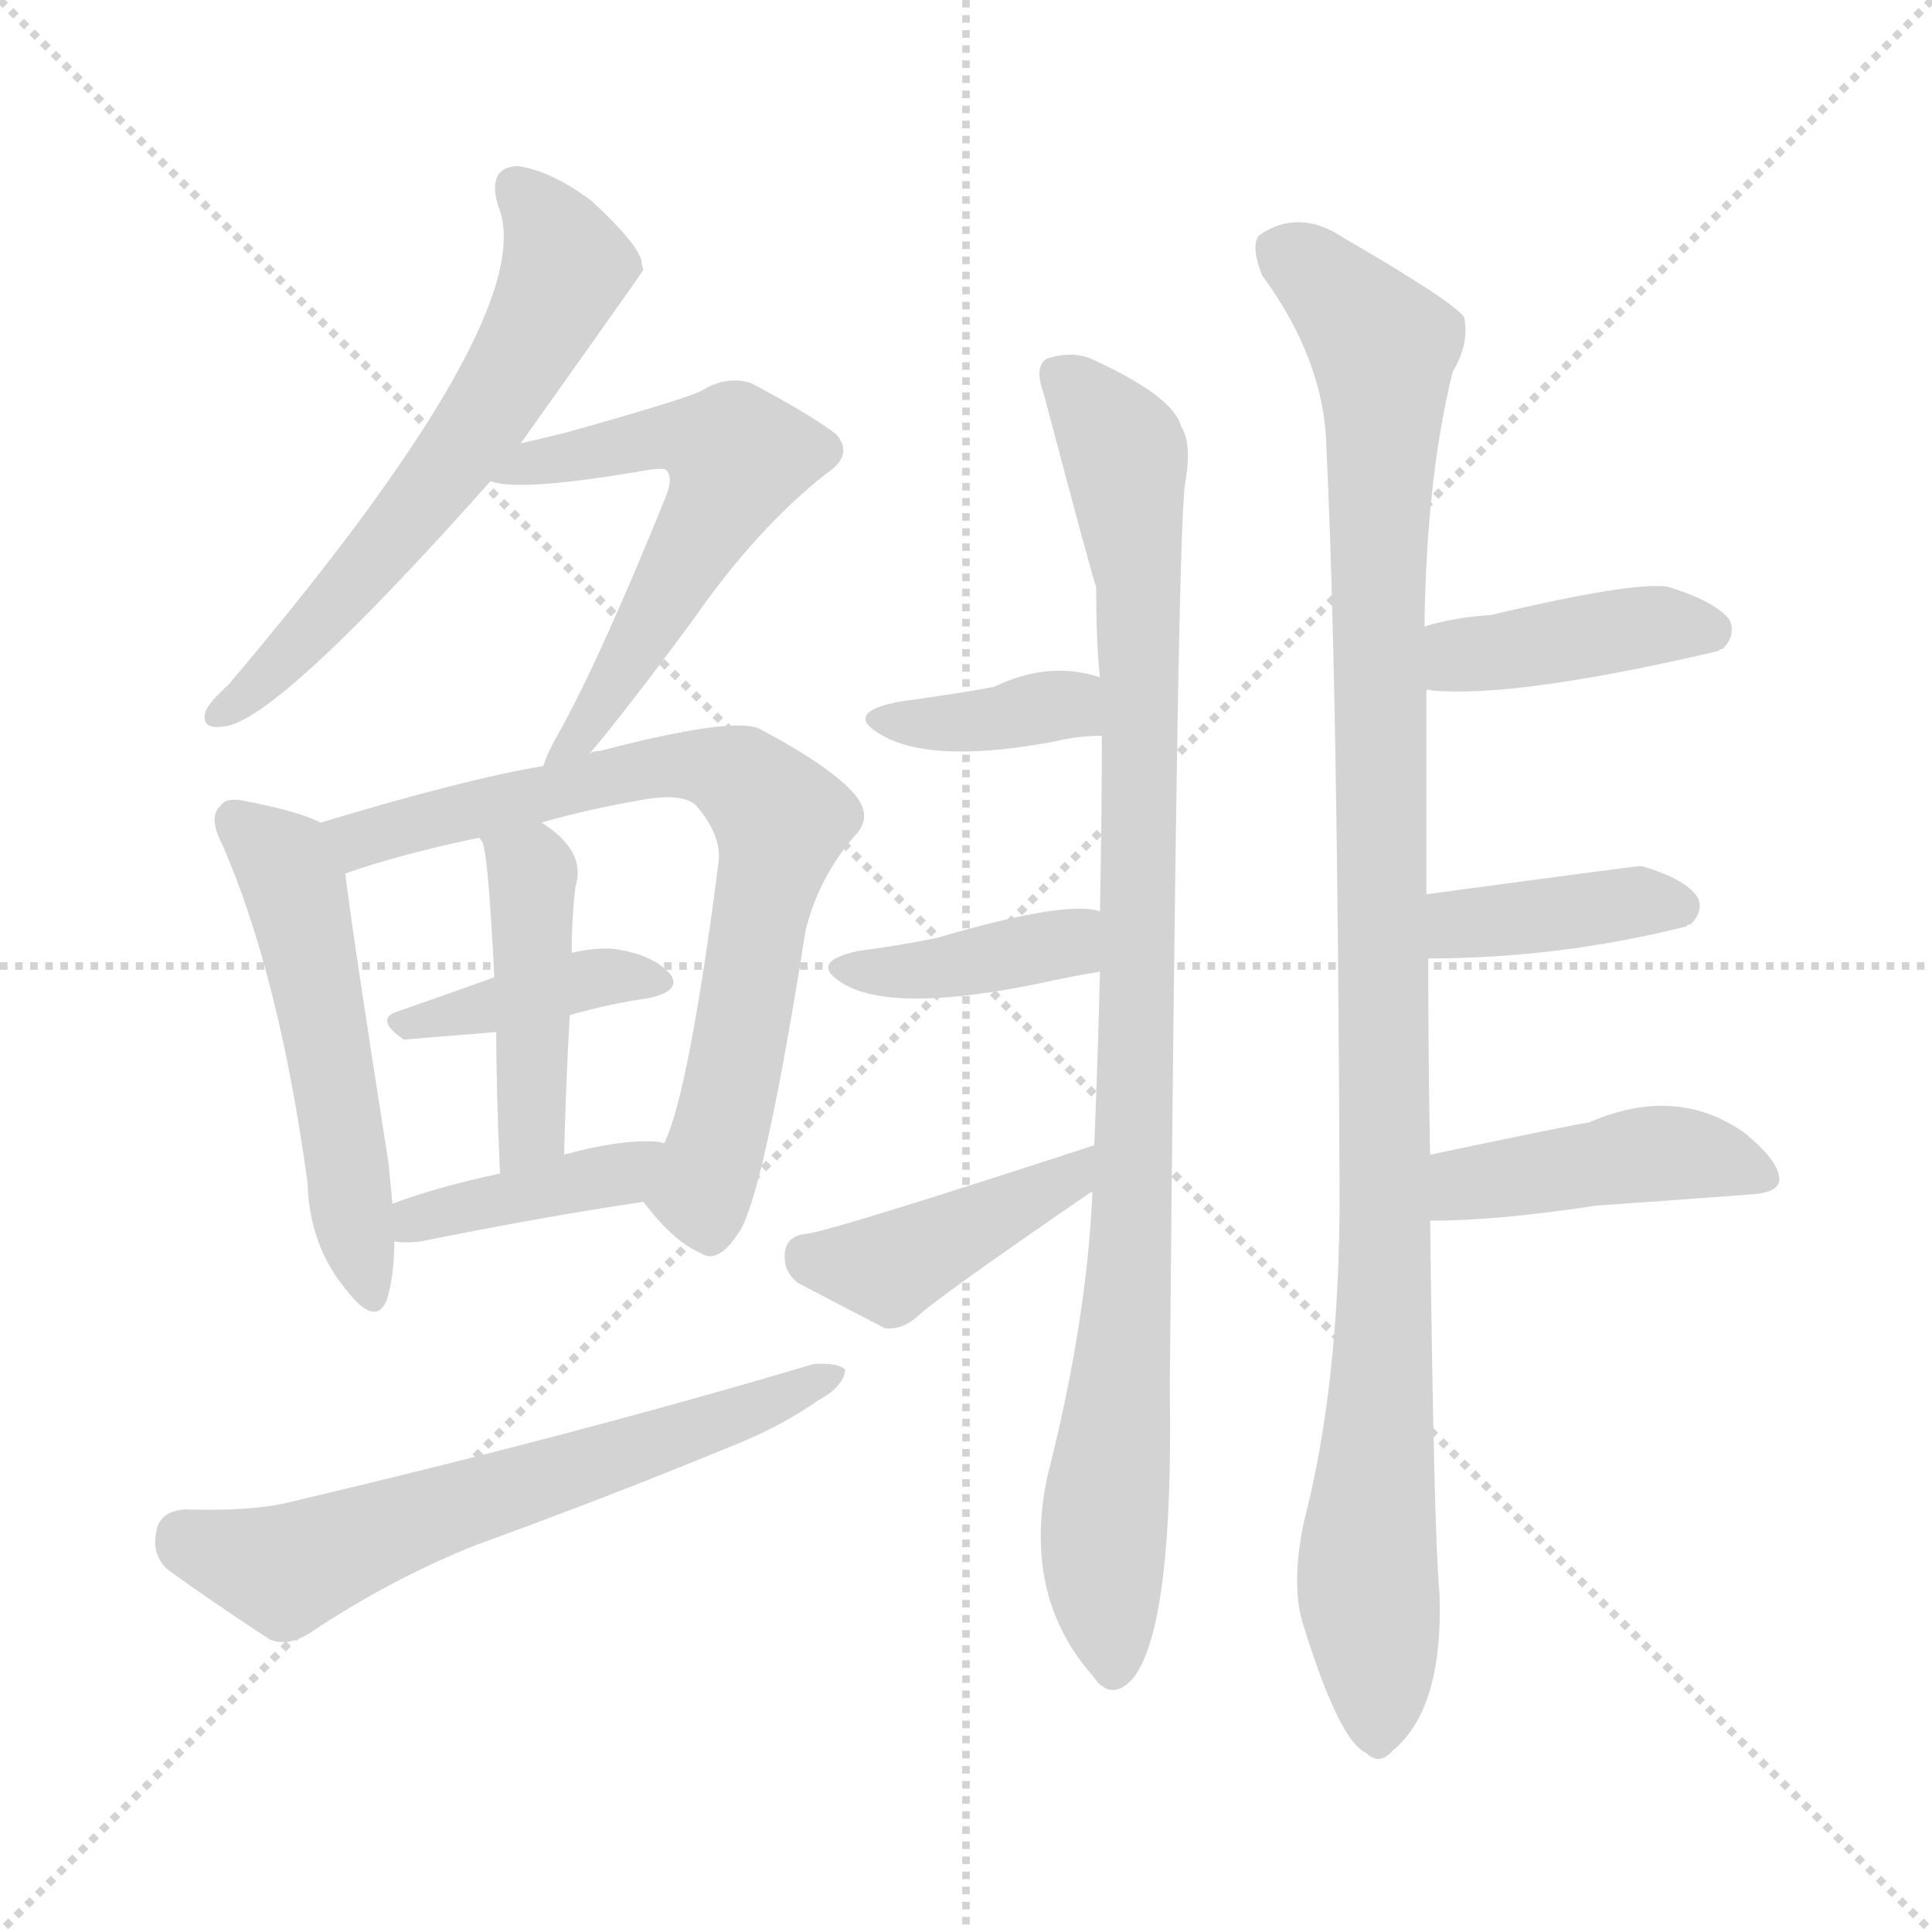 <svg version="1.1" viewBox="0 0 1024 1024" xmlns="http://www.w3.org/2000/svg">
  <g stroke="lightgray" stroke-dasharray="1,1" stroke-width="1" transform="scale(4, 4)">
    <line x1="0" y1="0" x2="256" y2="256"></line>
    <line x1="256" y1="0" x2="0" y2="256"></line>
    <line x1="128" y1="0" x2="128" y2="256"></line>
    <line x1="0" y1="128" x2="256" y2="128"></line>
  </g>
<g transform="scale(1, -1) translate(0, -900)">
   <style type="text/css">
    @keyframes keyframes0 {
      from {
       stroke: blue;
       stroke-dashoffset: 606;
       stroke-width: 128;
       }
       66% {
       animation-timing-function: step-end;
       stroke: blue;
       stroke-dashoffset: 0;
       stroke-width: 128;
       }
       to {
       stroke: black;
       stroke-width: 1024;
       }
       }
       #make-me-a-hanzi-animation-0 {
         animation: keyframes0 0.743s both;
         animation-delay: 0s;
         animation-timing-function: linear;
       }
    @keyframes keyframes1 {
      from {
       stroke: blue;
       stroke-dashoffset: 574;
       stroke-width: 128;
       }
       65% {
       animation-timing-function: step-end;
       stroke: blue;
       stroke-dashoffset: 0;
       stroke-width: 128;
       }
       to {
       stroke: black;
       stroke-width: 1024;
       }
       }
       #make-me-a-hanzi-animation-1 {
         animation: keyframes1 0.717s both;
         animation-delay: 0.743s;
         animation-timing-function: linear;
       }
    @keyframes keyframes2 {
      from {
       stroke: blue;
       stroke-dashoffset: 519;
       stroke-width: 128;
       }
       63% {
       animation-timing-function: step-end;
       stroke: blue;
       stroke-dashoffset: 0;
       stroke-width: 128;
       }
       to {
       stroke: black;
       stroke-width: 1024;
       }
       }
       #make-me-a-hanzi-animation-2 {
         animation: keyframes2 0.672s both;
         animation-delay: 1.46s;
         animation-timing-function: linear;
       }
    @keyframes keyframes3 {
      from {
       stroke: blue;
       stroke-dashoffset: 723;
       stroke-width: 128;
       }
       70% {
       animation-timing-function: step-end;
       stroke: blue;
       stroke-dashoffset: 0;
       stroke-width: 128;
       }
       to {
       stroke: black;
       stroke-width: 1024;
       }
       }
       #make-me-a-hanzi-animation-3 {
         animation: keyframes3 0.838s both;
         animation-delay: 2.133s;
         animation-timing-function: linear;
       }
    @keyframes keyframes4 {
      from {
       stroke: blue;
       stroke-dashoffset: 387;
       stroke-width: 128;
       }
       56% {
       animation-timing-function: step-end;
       stroke: blue;
       stroke-dashoffset: 0;
       stroke-width: 128;
       }
       to {
       stroke: black;
       stroke-width: 1024;
       }
       }
       #make-me-a-hanzi-animation-4 {
         animation: keyframes4 0.565s both;
         animation-delay: 2.971s;
         animation-timing-function: linear;
       }
    @keyframes keyframes5 {
      from {
       stroke: blue;
       stroke-dashoffset: 433;
       stroke-width: 128;
       }
       58% {
       animation-timing-function: step-end;
       stroke: blue;
       stroke-dashoffset: 0;
       stroke-width: 128;
       }
       to {
       stroke: black;
       stroke-width: 1024;
       }
       }
       #make-me-a-hanzi-animation-5 {
         animation: keyframes5 0.602s both;
         animation-delay: 3.536s;
         animation-timing-function: linear;
       }
    @keyframes keyframes6 {
      from {
       stroke: blue;
       stroke-dashoffset: 397;
       stroke-width: 128;
       }
       56% {
       animation-timing-function: step-end;
       stroke: blue;
       stroke-dashoffset: 0;
       stroke-width: 128;
       }
       to {
       stroke: black;
       stroke-width: 1024;
       }
       }
       #make-me-a-hanzi-animation-6 {
         animation: keyframes6 0.573s both;
         animation-delay: 4.138s;
         animation-timing-function: linear;
       }
    @keyframes keyframes7 {
      from {
       stroke: blue;
       stroke-dashoffset: 623;
       stroke-width: 128;
       }
       67% {
       animation-timing-function: step-end;
       stroke: blue;
       stroke-dashoffset: 0;
       stroke-width: 128;
       }
       to {
       stroke: black;
       stroke-width: 1024;
       }
       }
       #make-me-a-hanzi-animation-7 {
         animation: keyframes7 0.757s both;
         animation-delay: 4.711s;
         animation-timing-function: linear;
       }
    @keyframes keyframes8 {
      from {
       stroke: blue;
       stroke-dashoffset: 954;
       stroke-width: 128;
       }
       76% {
       animation-timing-function: step-end;
       stroke: blue;
       stroke-dashoffset: 0;
       stroke-width: 128;
       }
       to {
       stroke: black;
       stroke-width: 1024;
       }
       }
       #make-me-a-hanzi-animation-8 {
         animation: keyframes8 1.026s both;
         animation-delay: 5.468s;
         animation-timing-function: linear;
       }
    @keyframes keyframes9 {
      from {
       stroke: blue;
       stroke-dashoffset: 367;
       stroke-width: 128;
       }
       54% {
       animation-timing-function: step-end;
       stroke: blue;
       stroke-dashoffset: 0;
       stroke-width: 128;
       }
       to {
       stroke: black;
       stroke-width: 1024;
       }
       }
       #make-me-a-hanzi-animation-9 {
         animation: keyframes9 0.549s both;
         animation-delay: 6.495s;
         animation-timing-function: linear;
       }
    @keyframes keyframes10 {
      from {
       stroke: blue;
       stroke-dashoffset: 392;
       stroke-width: 128;
       }
       56% {
       animation-timing-function: step-end;
       stroke: blue;
       stroke-dashoffset: 0;
       stroke-width: 128;
       }
       to {
       stroke: black;
       stroke-width: 1024;
       }
       }
       #make-me-a-hanzi-animation-10 {
         animation: keyframes10 0.569s both;
         animation-delay: 7.043s;
         animation-timing-function: linear;
       }
    @keyframes keyframes11 {
      from {
       stroke: blue;
       stroke-dashoffset: 420;
       stroke-width: 128;
       }
       58% {
       animation-timing-function: step-end;
       stroke: blue;
       stroke-dashoffset: 0;
       stroke-width: 128;
       }
       to {
       stroke: black;
       stroke-width: 1024;
       }
       }
       #make-me-a-hanzi-animation-11 {
         animation: keyframes11 0.592s both;
         animation-delay: 7.612s;
         animation-timing-function: linear;
       }
    @keyframes keyframes12 {
      from {
       stroke: blue;
       stroke-dashoffset: 1063;
       stroke-width: 128;
       }
       78% {
       animation-timing-function: step-end;
       stroke: blue;
       stroke-dashoffset: 0;
       stroke-width: 128;
       }
       to {
       stroke: black;
       stroke-width: 1024;
       }
       }
       #make-me-a-hanzi-animation-12 {
         animation: keyframes12 1.115s both;
         animation-delay: 8.204s;
         animation-timing-function: linear;
       }
    @keyframes keyframes13 {
      from {
       stroke: blue;
       stroke-dashoffset: 411;
       stroke-width: 128;
       }
       57% {
       animation-timing-function: step-end;
       stroke: blue;
       stroke-dashoffset: 0;
       stroke-width: 128;
       }
       to {
       stroke: black;
       stroke-width: 1024;
       }
       }
       #make-me-a-hanzi-animation-13 {
         animation: keyframes13 0.584s both;
         animation-delay: 9.319s;
         animation-timing-function: linear;
       }
    @keyframes keyframes14 {
      from {
       stroke: blue;
       stroke-dashoffset: 388;
       stroke-width: 128;
       }
       56% {
       animation-timing-function: step-end;
       stroke: blue;
       stroke-dashoffset: 0;
       stroke-width: 128;
       }
       to {
       stroke: black;
       stroke-width: 1024;
       }
       }
       #make-me-a-hanzi-animation-14 {
         animation: keyframes14 0.566s both;
         animation-delay: 9.904s;
         animation-timing-function: linear;
       }
    @keyframes keyframes15 {
      from {
       stroke: blue;
       stroke-dashoffset: 434;
       stroke-width: 128;
       }
       59% {
       animation-timing-function: step-end;
       stroke: blue;
       stroke-dashoffset: 0;
       stroke-width: 128;
       }
       to {
       stroke: black;
       stroke-width: 1024;
       }
       }
       #make-me-a-hanzi-animation-15 {
         animation: keyframes15 0.603s both;
         animation-delay: 10.47s;
         animation-timing-function: linear;
       }
</style>
<path d="M 276.0 665.0 Q 340.0 755.0 341.0 757.0 Q 340.0 760.0 340.0 762.0 Q 337.0 772.0 313.0 794.0 Q 291.0 810.0 274.0 812.0 Q 258.0 811.0 264.0 791.0 Q 288.0 734.0 121.0 537.0 Q 111.0 528.0 109.0 523.0 Q 106.0 513.0 119.0 515.0 Q 147.0 518.0 260.0 645.0 L 276.0 665.0 Z" fill="lightgray"></path> 
<path d="M 312.0 500.0 Q 330.0 521.0 367.0 571.0 Q 401.0 620.0 438.0 649.0 Q 453.0 659.0 443.0 670.0 Q 430.0 680.0 398.0 697.0 Q 385.0 701.0 372.0 693.0 Q 365.0 689.0 301.0 671.0 Q 289.0 668.0 276.0 665.0 C 247.0 658.0 230.0 650.0 260.0 645.0 Q 275.0 639.0 344.0 651.0 Q 351.0 652.0 353.0 651.0 Q 357.0 647.0 353.0 637.0 Q 319.0 553.0 297.0 513.0 Q 290.0 501.0 288.0 494.0 C 277.0 466.0 293.0 477.0 312.0 500.0 Z" fill="lightgray"></path> 
<path d="M 170.0 464.0 Q 158.0 470.0 132.0 475.0 Q 120.0 478.0 117.0 473.0 Q 110.0 467.0 118.0 452.0 Q 148.0 383.0 163.0 273.0 Q 164.0 240.0 183.0 217.0 Q 199.0 196.0 205.0 211.0 Q 209.0 224.0 209.0 242.0 L 208.0 262.0 Q 207.0 272.0 206.0 283.0 Q 187.0 404.0 183.0 437.0 C 180.0 460.0 180.0 460.0 170.0 464.0 Z" fill="lightgray"></path> 
<path d="M 341.0 263.0 Q 357.0 242.0 371.0 236.0 Q 381.0 229.0 393.0 249.0 Q 406.0 274.0 427.0 407.0 Q 434.0 435.0 453.0 457.0 Q 463.0 467.0 453.0 479.0 Q 440.0 494.0 402.0 514.0 Q 387.0 520.0 318.0 502.0 Q 314.0 502.0 312.0 500.0 L 288.0 494.0 Q 246.0 487.0 170.0 464.0 C 141.0 455.0 155.0 428.0 183.0 437.0 Q 211.0 447.0 254.0 456.0 L 287.0 464.0 Q 311.0 471.0 340.0 476.0 Q 362.0 480.0 369.0 473.0 Q 382.0 458.0 381.0 444.0 Q 365.0 320.0 352.0 294.0 C 342.0 266.0 341.0 263.0 341.0 263.0 Z" fill="lightgray"></path> 
<path d="M 302.0 362.0 Q 323.0 368.0 344.0 371.0 Q 362.0 375.0 355.0 384.0 Q 346.0 394.0 326.0 397.0 Q 316.0 398.0 303.0 395.0 L 262.0 382.0 Q 234.0 372.0 211.0 364.0 Q 198.0 360.0 214.0 349.0 L 263.0 353.0 L 302.0 362.0 Z" fill="lightgray"></path> 
<path d="M 299.0 288.0 Q 300.0 328.0 302.0 362.0 L 303.0 395.0 Q 303.0 413.0 305.0 430.0 Q 311.0 449.0 287.0 464.0 C 262.0 481.0 241.0 483.0 254.0 456.0 Q 255.0 455.0 256.0 453.0 Q 259.0 443.0 262.0 382.0 L 263.0 353.0 Q 263.0 323.0 265.0 278.0 C 266.0 248.0 298.0 258.0 299.0 288.0 Z" fill="lightgray"></path> 
<path d="M 209.0 242.0 Q 215.0 241.0 223.0 242.0 Q 287.0 255.0 341.0 263.0 C 371.0 267.0 381.0 288.0 352.0 294.0 Q 349.0 295.0 347.0 295.0 Q 328.0 296.0 299.0 288.0 L 265.0 278.0 Q 232.0 271.0 208.0 262.0 C 180.0 252.0 179.0 245.0 209.0 242.0 Z" fill="lightgray"></path> 
<path d="M 98.0 100.0 Q 85.0 99.0 83.0 89.0 Q 80.0 76.0 89.0 68.0 Q 111.0 52.0 143.0 31.0 Q 153.0 27.0 165.0 35.0 Q 207.0 63.0 252.0 81.0 Q 321.0 106.0 389.0 134.0 Q 414.0 144.0 434.0 158.0 Q 447.0 165.0 448.0 174.0 Q 444.0 178.0 431.0 177.0 Q 307.0 140.0 150.0 103.0 Q 131.0 99.0 98.0 100.0 Z" fill="lightgray"></path> 
<path d="M 579.0 268.0 Q 576.0 199.0 555.0 117.0 Q 542.0 54.0 579.0 12.0 Q 589.0 -3.0 601.0 11.0 Q 622.0 39.0 620.0 163.0 Q 624.0 614.0 628.0 643.0 Q 632.0 665.0 626.0 674.0 Q 622.0 690.0 578.0 710.0 Q 568.0 714.0 555.0 710.0 Q 548.0 706.0 553.0 692.0 Q 580.0 590.0 581.0 589.0 Q 581.0 558.0 583.0 541.0 L 584.0 510.0 Q 584.0 470.0 583.0 417.0 L 583.0 385.0 Q 582.0 343.0 580.0 293.0 L 579.0 268.0 Z" fill="lightgray"></path> 
<path d="M 583.0 541.0 Q 556.0 550.0 527.0 536.0 Q 512.0 533.0 476.0 528.0 Q 446.0 522.0 468.0 510.0 Q 495.0 495.0 559.0 507.0 Q 571.0 510.0 584.0 510.0 C 614.0 511.0 612.0 532.0 583.0 541.0 Z" fill="lightgray"></path> 
<path d="M 583.0 417.0 Q 565.0 423.0 497.0 403.0 Q 478.0 399.0 455.0 396.0 Q 427.0 390.0 448.0 378.0 Q 475.0 363.0 552.0 379.0 Q 565.0 382.0 583.0 385.0 C 613.0 390.0 612.0 411.0 583.0 417.0 Z" fill="lightgray"></path> 
<path d="M 580.0 293.0 Q 439.0 247.0 427.0 246.0 Q 417.0 245.0 416.0 236.0 Q 415.0 226.0 423.0 220.0 Q 442.0 210.0 469.0 196.0 Q 478.0 195.0 486.0 202.0 Q 495.0 211.0 578.0 268.0 L 579.0 268.0 C 605.0 283.0 609.0 302.0 580.0 293.0 Z" fill="lightgray"></path> 
<path d="M 758.0 288.0 Q 757.0 336.0 757.0 392.0 L 756.0 426.0 Q 756.0 477.0 756.0 534.0 L 755.0 568.0 Q 756.0 647.0 770.0 703.0 Q 779.0 718.0 776.0 732.0 Q 769.0 741.0 712.0 774.0 Q 688.0 790.0 667.0 775.0 Q 663.0 769.0 669.0 754.0 Q 702.0 709.0 703.0 663.0 Q 709.0 540.0 710.0 266.0 Q 710.0 166.0 691.0 93.0 Q 684.0 59.0 691.0 38.0 Q 710.0 -23.0 724.0 -29.0 Q 731.0 -36.0 738.0 -28.0 Q 765.0 -6.0 763.0 55.0 Q 760.0 86.0 758.0 253.0 L 758.0 288.0 Z" fill="lightgray"></path> 
<path d="M 756.0 534.0 Q 757.0 535.0 759.0 534.0 Q 804.0 530.0 911.0 555.0 Q 911.0 556.0 913.0 556.0 Q 920.0 563.0 917.0 571.0 Q 910.0 581.0 884.0 589.0 Q 866.0 592.0 790.0 574.0 Q 772.0 573.0 755.0 568.0 C 726.0 560.0 726.0 535.0 756.0 534.0 Z" fill="lightgray"></path> 
<path d="M 757.0 392.0 Q 826.0 392.0 894.0 409.0 Q 894.0 410.0 896.0 410.0 Q 903.0 417.0 900.0 424.0 Q 894.0 434.0 870.0 441.0 Q 867.0 441.0 756.0 426.0 C 726.0 422.0 727.0 392.0 757.0 392.0 Z" fill="lightgray"></path> 
<path d="M 758.0 253.0 Q 794.0 253.0 846.0 261.0 Q 889.0 264.0 929.0 267.0 Q 942.0 268.0 943.0 274.0 Q 944.0 284.0 924.0 300.0 Q 888.0 325.0 842.0 305.0 Q 839.0 305.0 758.0 288.0 C 729.0 282.0 728.0 253.0 758.0 253.0 Z" fill="lightgray"></path> 
      <clipPath id="make-me-a-hanzi-clip-0">
      <path d="M 276.0 665.0 Q 340.0 755.0 341.0 757.0 Q 340.0 760.0 340.0 762.0 Q 337.0 772.0 313.0 794.0 Q 291.0 810.0 274.0 812.0 Q 258.0 811.0 264.0 791.0 Q 288.0 734.0 121.0 537.0 Q 111.0 528.0 109.0 523.0 Q 106.0 513.0 119.0 515.0 Q 147.0 518.0 260.0 645.0 L 276.0 665.0 Z" fill="lightgray"></path>
      </clipPath>
      <path clip-path="url(#make-me-a-hanzi-clip-0)" d="M 274.0 799.0 L 293.0 778.0 L 300.0 758.0 L 277.0 710.0 L 204.0 610.0 L 117.0 522.0 " fill="none" id="make-me-a-hanzi-animation-0" stroke-dasharray="478 956" stroke-linecap="round"></path>

      <clipPath id="make-me-a-hanzi-clip-1">
      <path d="M 312.0 500.0 Q 330.0 521.0 367.0 571.0 Q 401.0 620.0 438.0 649.0 Q 453.0 659.0 443.0 670.0 Q 430.0 680.0 398.0 697.0 Q 385.0 701.0 372.0 693.0 Q 365.0 689.0 301.0 671.0 Q 289.0 668.0 276.0 665.0 C 247.0 658.0 230.0 650.0 260.0 645.0 Q 275.0 639.0 344.0 651.0 Q 351.0 652.0 353.0 651.0 Q 357.0 647.0 353.0 637.0 Q 319.0 553.0 297.0 513.0 Q 290.0 501.0 288.0 494.0 C 277.0 466.0 293.0 477.0 312.0 500.0 Z" fill="lightgray"></path>
      </clipPath>
      <path clip-path="url(#make-me-a-hanzi-clip-1)" d="M 264.0 650.0 L 355.0 669.0 L 390.0 658.0 L 329.0 543.0 L 294.0 497.0 " fill="none" id="make-me-a-hanzi-animation-1" stroke-dasharray="446 892" stroke-linecap="round"></path>

      <clipPath id="make-me-a-hanzi-clip-2">
      <path d="M 170.0 464.0 Q 158.0 470.0 132.0 475.0 Q 120.0 478.0 117.0 473.0 Q 110.0 467.0 118.0 452.0 Q 148.0 383.0 163.0 273.0 Q 164.0 240.0 183.0 217.0 Q 199.0 196.0 205.0 211.0 Q 209.0 224.0 209.0 242.0 L 208.0 262.0 Q 207.0 272.0 206.0 283.0 Q 187.0 404.0 183.0 437.0 C 180.0 460.0 180.0 460.0 170.0 464.0 Z" fill="lightgray"></path>
      </clipPath>
      <path clip-path="url(#make-me-a-hanzi-clip-2)" d="M 126.0 465.0 L 156.0 430.0 L 195.0 217.0 " fill="none" id="make-me-a-hanzi-animation-2" stroke-dasharray="391 782" stroke-linecap="round"></path>

      <clipPath id="make-me-a-hanzi-clip-3">
      <path d="M 341.0 263.0 Q 357.0 242.0 371.0 236.0 Q 381.0 229.0 393.0 249.0 Q 406.0 274.0 427.0 407.0 Q 434.0 435.0 453.0 457.0 Q 463.0 467.0 453.0 479.0 Q 440.0 494.0 402.0 514.0 Q 387.0 520.0 318.0 502.0 Q 314.0 502.0 312.0 500.0 L 288.0 494.0 Q 246.0 487.0 170.0 464.0 C 141.0 455.0 155.0 428.0 183.0 437.0 Q 211.0 447.0 254.0 456.0 L 287.0 464.0 Q 311.0 471.0 340.0 476.0 Q 362.0 480.0 369.0 473.0 Q 382.0 458.0 381.0 444.0 Q 365.0 320.0 352.0 294.0 C 342.0 266.0 341.0 263.0 341.0 263.0 Z" fill="lightgray"></path>
      </clipPath>
      <path clip-path="url(#make-me-a-hanzi-clip-3)" d="M 181.0 461.0 L 197.0 456.0 L 352.0 494.0 L 382.0 492.0 L 409.0 472.0 L 414.0 465.0 L 372.0 267.0 L 377.0 252.0 " fill="none" id="make-me-a-hanzi-animation-3" stroke-dasharray="595 1190" stroke-linecap="round"></path>

      <clipPath id="make-me-a-hanzi-clip-4">
      <path d="M 302.0 362.0 Q 323.0 368.0 344.0 371.0 Q 362.0 375.0 355.0 384.0 Q 346.0 394.0 326.0 397.0 Q 316.0 398.0 303.0 395.0 L 262.0 382.0 Q 234.0 372.0 211.0 364.0 Q 198.0 360.0 214.0 349.0 L 263.0 353.0 L 302.0 362.0 Z" fill="lightgray"></path>
      </clipPath>
      <path clip-path="url(#make-me-a-hanzi-clip-4)" d="M 219.0 358.0 L 312.0 381.0 L 347.0 379.0 " fill="none" id="make-me-a-hanzi-animation-4" stroke-dasharray="259 518" stroke-linecap="round"></path>

      <clipPath id="make-me-a-hanzi-clip-5">
      <path d="M 299.0 288.0 Q 300.0 328.0 302.0 362.0 L 303.0 395.0 Q 303.0 413.0 305.0 430.0 Q 311.0 449.0 287.0 464.0 C 262.0 481.0 241.0 483.0 254.0 456.0 Q 255.0 455.0 256.0 453.0 Q 259.0 443.0 262.0 382.0 L 263.0 353.0 Q 263.0 323.0 265.0 278.0 C 266.0 248.0 298.0 258.0 299.0 288.0 Z" fill="lightgray"></path>
      </clipPath>
      <path clip-path="url(#make-me-a-hanzi-clip-5)" d="M 263.0 451.0 L 282.0 437.0 L 283.0 312.0 L 269.0 287.0 " fill="none" id="make-me-a-hanzi-animation-5" stroke-dasharray="305 610" stroke-linecap="round"></path>

      <clipPath id="make-me-a-hanzi-clip-6">
      <path d="M 209.0 242.0 Q 215.0 241.0 223.0 242.0 Q 287.0 255.0 341.0 263.0 C 371.0 267.0 381.0 288.0 352.0 294.0 Q 349.0 295.0 347.0 295.0 Q 328.0 296.0 299.0 288.0 L 265.0 278.0 Q 232.0 271.0 208.0 262.0 C 180.0 252.0 179.0 245.0 209.0 242.0 Z" fill="lightgray"></path>
      </clipPath>
      <path clip-path="url(#make-me-a-hanzi-clip-6)" d="M 216.0 247.0 L 221.0 254.0 L 329.0 277.0 L 348.0 289.0 " fill="none" id="make-me-a-hanzi-animation-6" stroke-dasharray="269 538" stroke-linecap="round"></path>

      <clipPath id="make-me-a-hanzi-clip-7">
      <path d="M 98.0 100.0 Q 85.0 99.0 83.0 89.0 Q 80.0 76.0 89.0 68.0 Q 111.0 52.0 143.0 31.0 Q 153.0 27.0 165.0 35.0 Q 207.0 63.0 252.0 81.0 Q 321.0 106.0 389.0 134.0 Q 414.0 144.0 434.0 158.0 Q 447.0 165.0 448.0 174.0 Q 444.0 178.0 431.0 177.0 Q 307.0 140.0 150.0 103.0 Q 131.0 99.0 98.0 100.0 Z" fill="lightgray"></path>
      </clipPath>
      <path clip-path="url(#make-me-a-hanzi-clip-7)" d="M 97.0 86.0 L 150.0 68.0 L 443.0 171.0 " fill="none" id="make-me-a-hanzi-animation-7" stroke-dasharray="495 990" stroke-linecap="round"></path>

      <clipPath id="make-me-a-hanzi-clip-8">
      <path d="M 579.0 268.0 Q 576.0 199.0 555.0 117.0 Q 542.0 54.0 579.0 12.0 Q 589.0 -3.0 601.0 11.0 Q 622.0 39.0 620.0 163.0 Q 624.0 614.0 628.0 643.0 Q 632.0 665.0 626.0 674.0 Q 622.0 690.0 578.0 710.0 Q 568.0 714.0 555.0 710.0 Q 548.0 706.0 553.0 692.0 Q 580.0 590.0 581.0 589.0 Q 581.0 558.0 583.0 541.0 L 584.0 510.0 Q 584.0 470.0 583.0 417.0 L 583.0 385.0 Q 582.0 343.0 580.0 293.0 L 579.0 268.0 Z" fill="lightgray"></path>
      </clipPath>
      <path clip-path="url(#make-me-a-hanzi-clip-8)" d="M 563.0 701.0 L 596.0 659.0 L 604.0 575.0 L 599.0 206.0 L 585.0 90.0 L 590.0 16.0 " fill="none" id="make-me-a-hanzi-animation-8" stroke-dasharray="826 1652" stroke-linecap="round"></path>

      <clipPath id="make-me-a-hanzi-clip-9">
      <path d="M 583.0 541.0 Q 556.0 550.0 527.0 536.0 Q 512.0 533.0 476.0 528.0 Q 446.0 522.0 468.0 510.0 Q 495.0 495.0 559.0 507.0 Q 571.0 510.0 584.0 510.0 C 614.0 511.0 612.0 532.0 583.0 541.0 Z" fill="lightgray"></path>
      </clipPath>
      <path clip-path="url(#make-me-a-hanzi-clip-9)" d="M 469.0 520.0 L 498.0 516.0 L 565.0 526.0 L 577.0 518.0 " fill="none" id="make-me-a-hanzi-animation-9" stroke-dasharray="239 478" stroke-linecap="round"></path>

      <clipPath id="make-me-a-hanzi-clip-10">
      <path d="M 583.0 417.0 Q 565.0 423.0 497.0 403.0 Q 478.0 399.0 455.0 396.0 Q 427.0 390.0 448.0 378.0 Q 475.0 363.0 552.0 379.0 Q 565.0 382.0 583.0 385.0 C 613.0 390.0 612.0 411.0 583.0 417.0 Z" fill="lightgray"></path>
      </clipPath>
      <path clip-path="url(#make-me-a-hanzi-clip-10)" d="M 449.0 388.0 L 475.0 384.0 L 519.0 390.0 L 567.0 401.0 L 578.0 412.0 " fill="none" id="make-me-a-hanzi-animation-10" stroke-dasharray="264 528" stroke-linecap="round"></path>

      <clipPath id="make-me-a-hanzi-clip-11">
      <path d="M 580.0 293.0 Q 439.0 247.0 427.0 246.0 Q 417.0 245.0 416.0 236.0 Q 415.0 226.0 423.0 220.0 Q 442.0 210.0 469.0 196.0 Q 478.0 195.0 486.0 202.0 Q 495.0 211.0 578.0 268.0 L 579.0 268.0 C 605.0 283.0 609.0 302.0 580.0 293.0 Z" fill="lightgray"></path>
      </clipPath>
      <path clip-path="url(#make-me-a-hanzi-clip-11)" d="M 429.0 233.0 L 471.0 228.0 L 548.0 269.0 L 562.0 270.0 L 566.0 276.0 L 579.0 274.0 " fill="none" id="make-me-a-hanzi-animation-11" stroke-dasharray="292 584" stroke-linecap="round"></path>

      <clipPath id="make-me-a-hanzi-clip-12">
      <path d="M 758.0 288.0 Q 757.0 336.0 757.0 392.0 L 756.0 426.0 Q 756.0 477.0 756.0 534.0 L 755.0 568.0 Q 756.0 647.0 770.0 703.0 Q 779.0 718.0 776.0 732.0 Q 769.0 741.0 712.0 774.0 Q 688.0 790.0 667.0 775.0 Q 663.0 769.0 669.0 754.0 Q 702.0 709.0 703.0 663.0 Q 709.0 540.0 710.0 266.0 Q 710.0 166.0 691.0 93.0 Q 684.0 59.0 691.0 38.0 Q 710.0 -23.0 724.0 -29.0 Q 731.0 -36.0 738.0 -28.0 Q 765.0 -6.0 763.0 55.0 Q 760.0 86.0 758.0 253.0 L 758.0 288.0 Z" fill="lightgray"></path>
      </clipPath>
      <path clip-path="url(#make-me-a-hanzi-clip-12)" d="M 679.0 769.0 L 733.0 716.0 L 735.0 216.0 L 725.0 79.0 L 730.0 -15.0 " fill="none" id="make-me-a-hanzi-animation-12" stroke-dasharray="935 1870" stroke-linecap="round"></path>

      <clipPath id="make-me-a-hanzi-clip-13">
      <path d="M 756.0 534.0 Q 757.0 535.0 759.0 534.0 Q 804.0 530.0 911.0 555.0 Q 911.0 556.0 913.0 556.0 Q 920.0 563.0 917.0 571.0 Q 910.0 581.0 884.0 589.0 Q 866.0 592.0 790.0 574.0 Q 772.0 573.0 755.0 568.0 C 726.0 560.0 726.0 535.0 756.0 534.0 Z" fill="lightgray"></path>
      </clipPath>
      <path clip-path="url(#make-me-a-hanzi-clip-13)" d="M 758.0 540.0 L 773.0 552.0 L 806.0 558.0 L 872.0 568.0 L 907.0 566.0 " fill="none" id="make-me-a-hanzi-animation-13" stroke-dasharray="283 566" stroke-linecap="round"></path>

      <clipPath id="make-me-a-hanzi-clip-14">
      <path d="M 757.0 392.0 Q 826.0 392.0 894.0 409.0 Q 894.0 410.0 896.0 410.0 Q 903.0 417.0 900.0 424.0 Q 894.0 434.0 870.0 441.0 Q 867.0 441.0 756.0 426.0 C 726.0 422.0 727.0 392.0 757.0 392.0 Z" fill="lightgray"></path>
      </clipPath>
      <path clip-path="url(#make-me-a-hanzi-clip-14)" d="M 765.0 398.0 L 773.0 409.0 L 794.0 413.0 L 871.0 422.0 L 890.0 419.0 " fill="none" id="make-me-a-hanzi-animation-14" stroke-dasharray="260 520" stroke-linecap="round"></path>

      <clipPath id="make-me-a-hanzi-clip-15">
      <path d="M 758.0 253.0 Q 794.0 253.0 846.0 261.0 Q 889.0 264.0 929.0 267.0 Q 942.0 268.0 943.0 274.0 Q 944.0 284.0 924.0 300.0 Q 888.0 325.0 842.0 305.0 Q 839.0 305.0 758.0 288.0 C 729.0 282.0 728.0 253.0 758.0 253.0 Z" fill="lightgray"></path>
      </clipPath>
      <path clip-path="url(#make-me-a-hanzi-clip-15)" d="M 764.0 259.0 L 778.0 273.0 L 879.0 289.0 L 933.0 276.0 " fill="none" id="make-me-a-hanzi-animation-15" stroke-dasharray="306 612" stroke-linecap="round"></path>

</g>
</svg>
